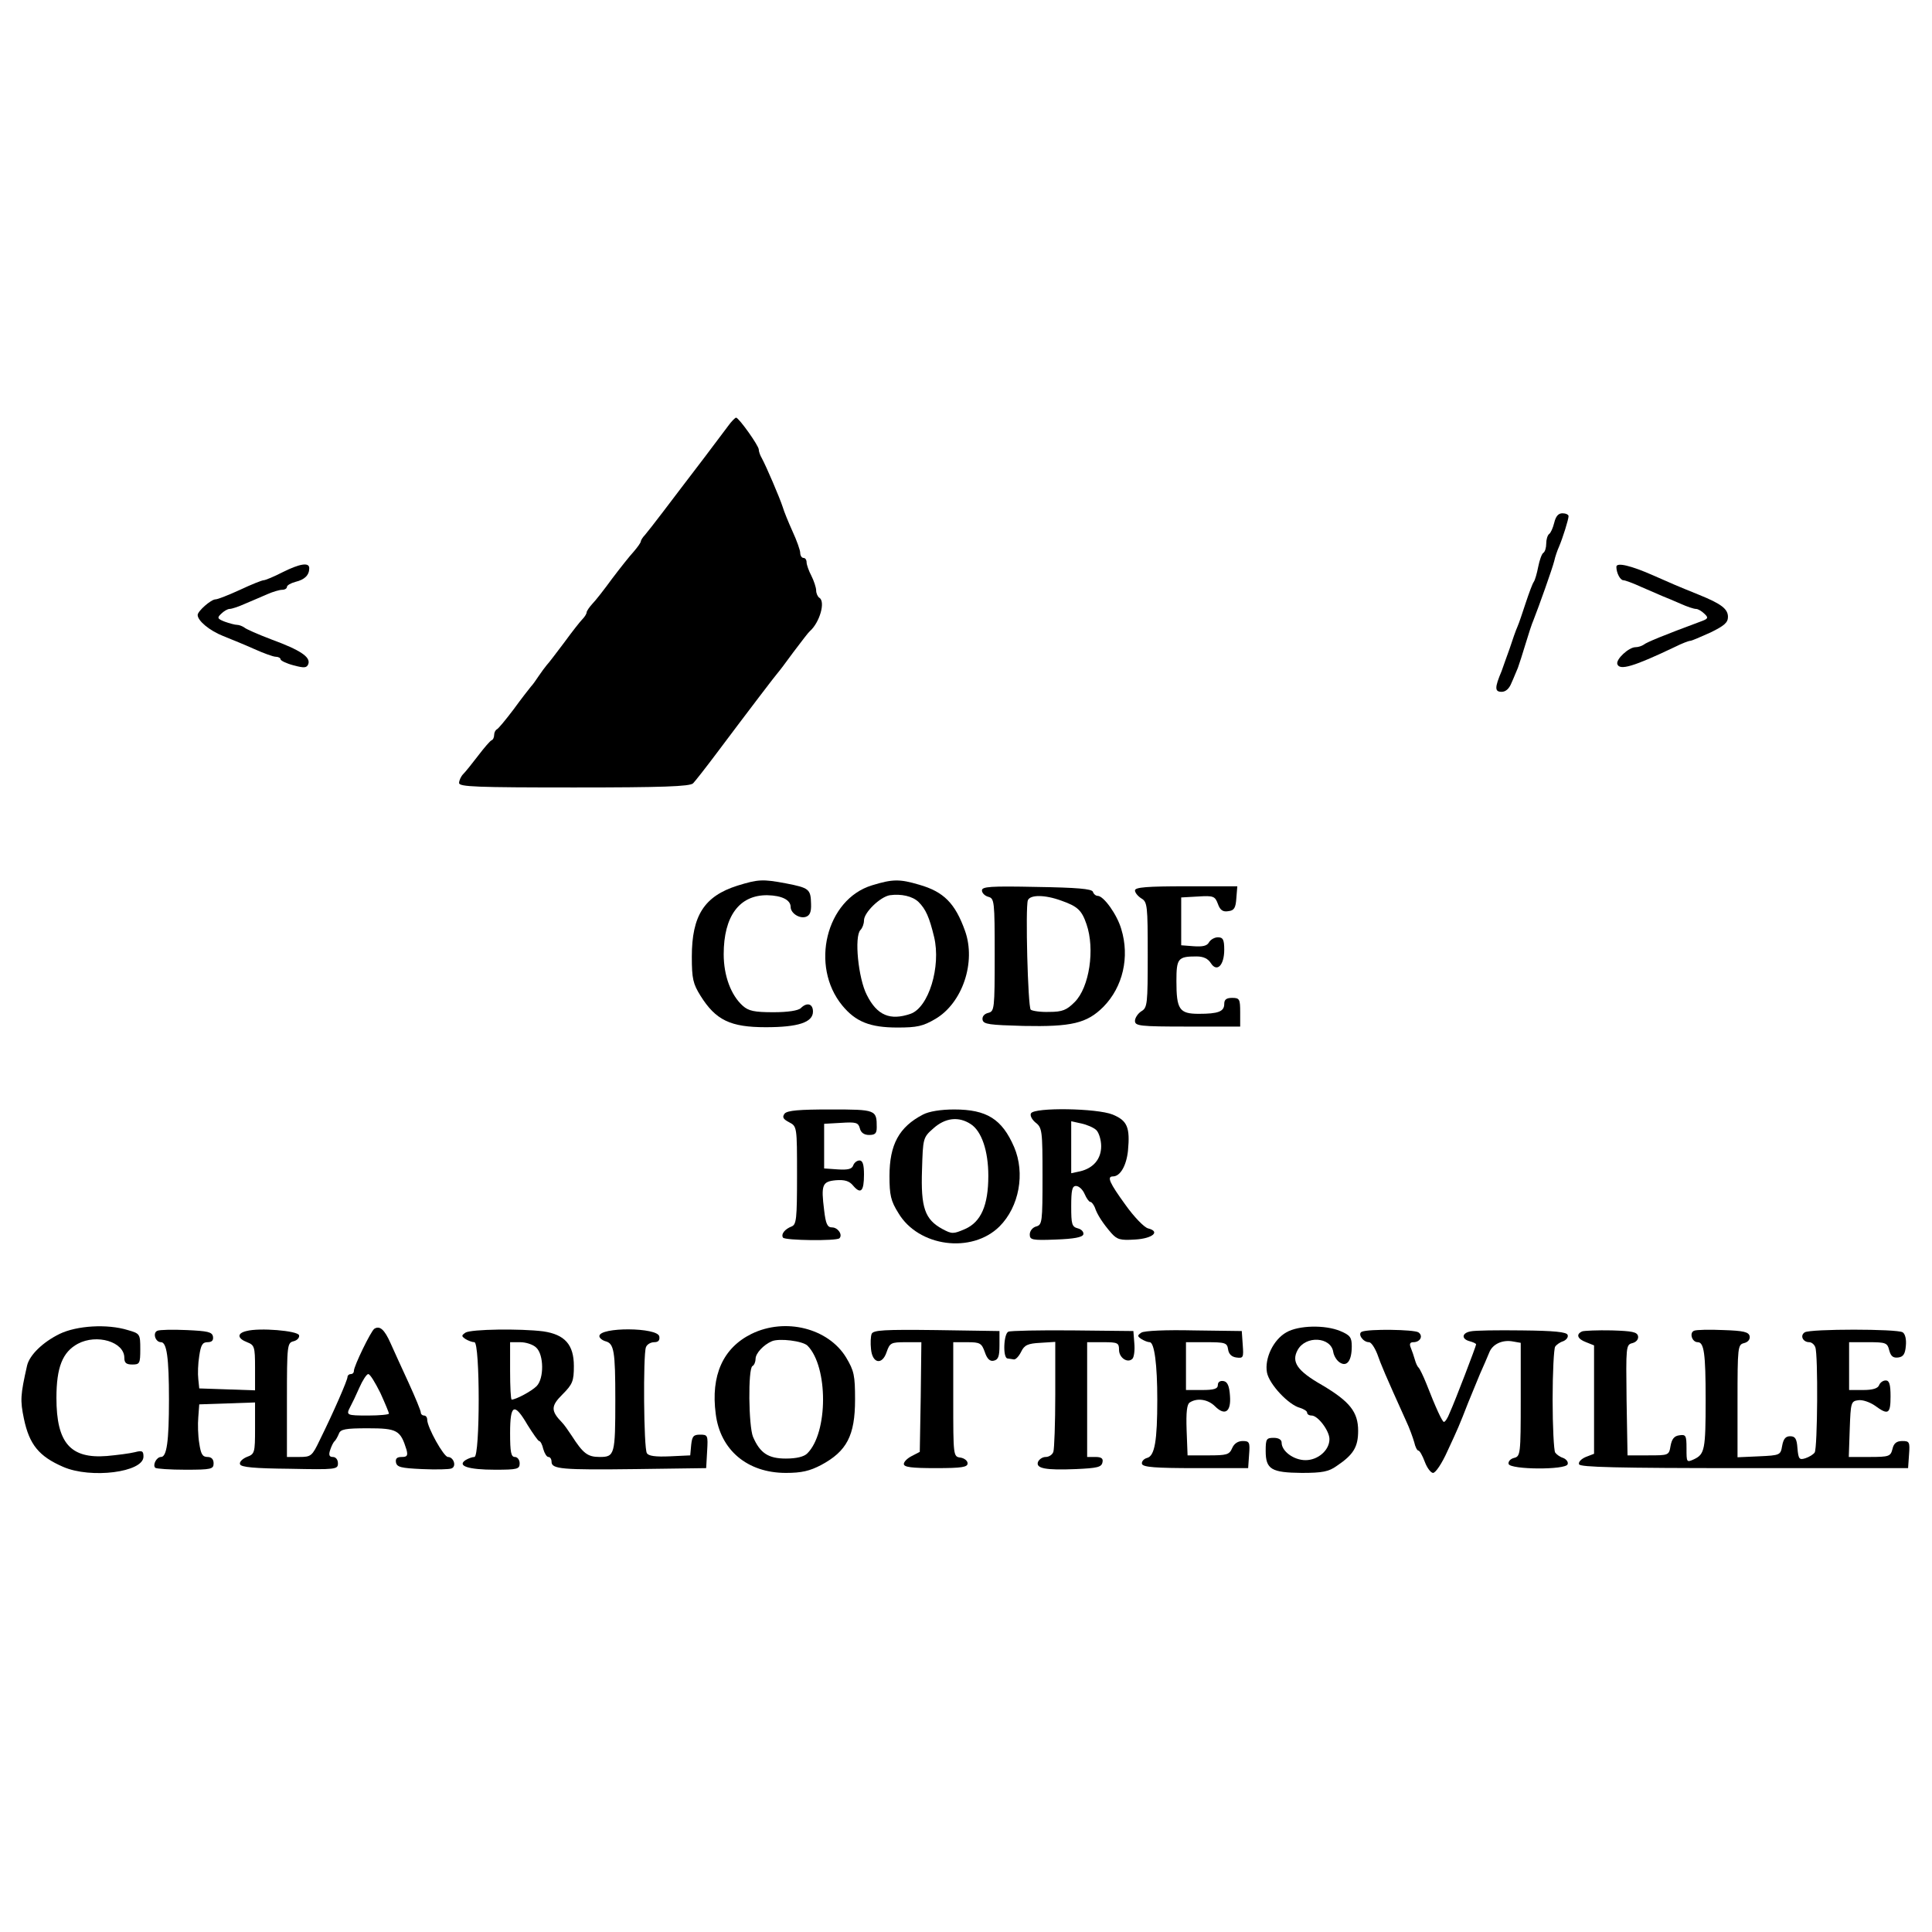 <?xml version="1.0" standalone="no"?>
<!DOCTYPE svg PUBLIC "-//W3C//DTD SVG 20010904//EN"
 "http://www.w3.org/TR/2001/REC-SVG-20010904/DTD/svg10.dtd">
<svg version="1.0" xmlns="http://www.w3.org/2000/svg"
 width="606pt" height="606pt" viewBox="0 0 606 606"
 preserveAspectRatio="xMidYMid meet">
<g transform="translate(0,606) scale(0.1,-0.1)"
fill="#000000" stroke="none">
<path d="M2284 4724 c-25 -34 -132 -175 -147 -194 -7 -9 -32 -42 -57 -75 -25
-33 -51 -66 -57 -73 -7 -7 -13 -17 -13 -20 0 -4 -10 -18 -22 -32 -13 -14 -43
-52 -68 -85 -24 -33 -52 -69 -62 -79 -10 -11 -18 -23 -18 -27 0 -4 -6 -14 -13
-21 -7 -7 -33 -40 -57 -73 -25 -33 -49 -65 -55 -71 -5 -6 -17 -22 -25 -34 -8
-12 -19 -28 -25 -34 -5 -6 -30 -38 -54 -71 -25 -33 -48 -61 -53 -63 -4 -2 -8
-10 -8 -17 0 -7 -3 -15 -8 -17 -4 -1 -23 -23 -42 -48 -19 -25 -40 -51 -47 -58
-7 -7 -13 -20 -13 -28 0 -12 55 -14 361 -14 275 0 363 3 373 13 6 6 39 48 72
92 102 136 189 250 194 255 3 3 25 32 49 65 25 33 47 62 51 65 31 27 50 93 30
105 -5 3 -10 14 -10 23 0 9 -7 30 -15 46 -8 15 -15 35 -15 42 0 8 -4 14 -10
14 -5 0 -10 7 -10 16 0 8 -11 39 -24 67 -13 29 -27 63 -31 77 -9 28 -51 126
-65 152 -6 10 -10 22 -10 28 0 12 -62 99 -71 100 -3 0 -15 -12 -25 -26z"/>
<path d="M4875 4420 c-4 -16 -11 -32 -16 -35 -5 -4 -9 -17 -9 -30 0 -13 -4
-26 -9 -29 -5 -3 -12 -23 -16 -43 -4 -21 -10 -42 -14 -48 -4 -5 -15 -35 -25
-65 -10 -30 -21 -64 -26 -75 -5 -11 -16 -42 -25 -70 -10 -27 -21 -59 -25 -70
-22 -52 -22 -65 0 -65 13 0 24 10 31 28 7 15 15 36 20 47 4 11 15 45 24 75 9
30 20 64 25 75 17 43 59 161 65 185 3 14 10 34 15 45 12 28 30 86 30 96 0 5
-9 9 -19 9 -13 0 -21 -9 -26 -30z"/>
<path d="M886 4265 c-27 -14 -54 -25 -59 -25 -5 0 -38 -13 -74 -30 -35 -16
-70 -30 -77 -30 -14 0 -56 -37 -56 -49 0 -18 37 -49 80 -66 25 -10 69 -28 98
-41 29 -13 59 -24 67 -24 8 0 15 -4 15 -8 0 -4 18 -13 41 -19 34 -9 41 -8 46
4 8 22 -25 44 -115 77 -42 16 -81 33 -86 38 -6 4 -16 8 -22 8 -7 0 -25 5 -39
10 -23 9 -25 12 -11 25 8 8 20 15 26 15 7 0 28 7 48 16 21 9 52 22 70 30 18 8
39 14 47 14 8 0 15 4 15 9 0 5 12 12 27 16 29 7 43 21 43 43 0 19 -30 14 -84
-13z"/>
<path d="M5070 4282 c0 -19 12 -42 22 -42 5 0 30 -9 56 -21 26 -11 56 -24 67
-29 11 -4 36 -15 57 -24 20 -9 41 -16 48 -16 6 0 18 -7 26 -15 14 -13 12 -16
-13 -25 -116 -43 -169 -65 -177 -72 -6 -4 -17 -8 -26 -8 -21 0 -62 -38 -57
-53 7 -21 51 -8 181 54 22 11 43 19 48 19 4 0 32 12 63 26 43 21 55 31 55 49
0 25 -21 41 -90 69 -74 30 -83 34 -144 61 -70 31 -116 42 -116 27z"/>
<path d="M2313 3282 c-104 -33 -143 -94 -143 -223 0 -69 4 -85 27 -122 48 -77
94 -99 205 -99 101 0 148 15 148 49 0 25 -19 30 -38 11 -8 -8 -41 -13 -86 -13
-60 0 -78 4 -96 20 -37 33 -60 94 -60 162 0 119 49 186 137 185 46 -1 73 -15
73 -37 0 -19 27 -37 47 -31 13 4 18 15 17 41 -1 46 -6 50 -78 64 -74 14 -88
13 -153 -7z"/>
<path d="M2735 3283 c-144 -44 -195 -253 -93 -377 42 -51 87 -69 173 -69 61 0
80 4 119 27 85 50 128 178 93 276 -31 87 -67 123 -144 145 -61 18 -83 18 -148
-2z m146 -52 c23 -23 34 -48 49 -110 22 -93 -17 -221 -74 -241 -64 -22 -105
-5 -137 59 -27 52 -40 184 -20 204 6 6 11 19 11 30 0 25 51 74 81 79 36 5 71
-3 90 -21z"/>
<path d="M3080 3267 c0 -8 9 -17 20 -20 19 -5 20 -14 20 -182 0 -170 -1 -177
-20 -182 -13 -3 -20 -12 -18 -22 3 -14 22 -16 128 -19 151 -3 199 8 251 60 61
62 83 156 56 244 -13 45 -55 104 -74 104 -6 0 -13 6 -15 13 -4 9 -50 13 -176
15 -146 3 -172 1 -172 -11z m249 -32 c51 -18 64 -30 79 -74 27 -78 9 -198 -37
-244 -25 -25 -38 -31 -80 -31 -27 -1 -53 3 -58 7 -9 10 -17 321 -9 343 7 18
53 18 105 -1z"/>
<path d="M3560 3267 c0 -7 9 -18 20 -25 19 -11 20 -23 20 -177 0 -154 -1 -166
-20 -177 -11 -7 -20 -21 -20 -30 0 -16 14 -18 165 -18 l165 0 0 45 c0 41 -2
45 -25 45 -18 0 -25 -5 -25 -19 0 -24 -19 -31 -80 -31 -61 0 -70 14 -70 103 0
71 5 77 63 77 22 0 36 -7 45 -21 19 -30 42 -7 42 42 0 32 -4 39 -20 39 -10 0
-23 -7 -28 -16 -6 -11 -20 -14 -48 -12 l-39 3 0 75 0 75 53 3 c48 3 53 1 62
-23 7 -20 16 -26 33 -23 18 2 23 10 25 41 l3 37 -160 0 c-123 0 -161 -3 -161
-13z"/>
<path d="M2461 2567 c-8 -11 -5 -17 14 -27 25 -13 25 -14 25 -167 0 -137 -2
-154 -17 -160 -21 -8 -34 -24 -27 -35 6 -9 168 -11 177 -2 11 11 -5 34 -23 34
-15 0 -20 11 -25 54 -10 80 -6 90 37 94 27 2 42 -2 54 -17 24 -28 34 -18 34
35 0 31 -4 44 -14 44 -8 0 -17 -7 -20 -16 -4 -11 -17 -14 -48 -12 l-43 3 0 70
0 70 53 3 c47 3 54 1 59 -17 3 -14 14 -21 29 -21 19 0 24 5 24 24 0 55 -2 56
-145 56 -98 0 -135 -3 -144 -13z"/>
<path d="M2895 2564 c-75 -39 -105 -94 -105 -193 0 -59 4 -78 28 -116 63 -106
230 -128 317 -42 62 62 81 167 46 249 -38 88 -86 118 -188 118 -42 0 -79 -6
-98 -16z m150 -30 c34 -22 55 -84 55 -162 0 -93 -23 -145 -73 -167 -37 -16
-41 -16 -71 0 -55 30 -68 67 -64 185 3 100 3 102 36 131 37 33 79 38 117 13z"/>
<path d="M3234 2568 c-4 -6 2 -19 14 -29 21 -16 22 -26 22 -169 0 -143 -1
-152 -20 -157 -11 -3 -20 -14 -20 -25 0 -17 7 -19 82 -16 56 2 83 7 86 16 2 7
-5 16 -17 19 -19 5 -21 13 -21 69 0 51 3 64 15 64 9 0 21 -11 27 -25 6 -14 14
-25 18 -25 4 0 10 -8 14 -17 7 -22 25 -50 52 -81 18 -20 28 -23 74 -20 55 3
81 25 41 35 -12 3 -44 36 -71 74 -50 69 -59 89 -39 89 23 0 42 34 47 80 7 74
-2 95 -48 114 -49 20 -245 23 -256 4z m205 -53 c8 -8 15 -31 15 -50 0 -40 -24
-69 -66 -79 l-28 -6 0 81 0 82 32 -7 c18 -4 39 -13 47 -21z"/>
<path d="M187 1876 c-53 -26 -94 -66 -102 -99 -21 -93 -22 -109 -10 -167 17
-81 47 -118 123 -151 87 -38 252 -17 252 32 0 18 -4 20 -27 14 -16 -4 -55 -9
-88 -12 -114 -9 -158 41 -158 182 0 96 19 144 67 170 60 32 146 6 146 -44 0
-16 6 -21 25 -21 23 0 25 3 25 48 0 48 -1 49 -39 60 -65 20 -160 14 -214 -12z"/>
<path d="M1174 1892 c-11 -8 -64 -117 -64 -132 0 -6 -4 -10 -10 -10 -5 0 -10
-4 -10 -9 0 -10 -44 -111 -87 -198 -24 -50 -27 -53 -64 -53 l-39 0 0 179 c0
173 1 179 21 184 12 3 19 12 17 19 -5 14 -124 24 -165 13 -30 -7 -29 -23 2
-35 23 -9 25 -14 25 -80 l0 -71 -87 3 -88 3 -3 29 c-2 17 -1 49 3 73 5 34 10
43 26 43 14 0 19 6 17 18 -3 14 -16 17 -82 20 -44 2 -85 1 -92 -2 -16 -6 -7
-36 11 -36 18 0 25 -48 25 -180 0 -132 -7 -180 -25 -180 -14 0 -27 -25 -18
-34 4 -3 46 -6 95 -6 81 0 88 2 88 20 0 13 -7 20 -19 20 -16 0 -21 9 -26 43
-4 23 -5 60 -3 82 l3 40 88 3 87 3 0 -81 c0 -77 -1 -81 -26 -90 -14 -6 -24
-16 -21 -23 3 -9 45 -13 155 -14 146 -3 152 -2 152 17 0 12 -7 20 -16 20 -11
0 -14 6 -8 23 4 12 10 24 14 27 3 3 9 13 13 23 5 14 20 17 91 17 92 0 102 -6
121 -67 5 -19 2 -23 -15 -23 -15 0 -20 -5 -18 -17 3 -15 16 -18 82 -21 44 -2
85 -1 92 2 17 6 7 36 -11 36 -13 0 -65 93 -65 117 0 7 -4 13 -10 13 -5 0 -10
4 -10 9 0 6 -17 47 -38 93 -21 46 -47 102 -57 125 -19 43 -34 56 -51 45z m19
-201 c15 -33 27 -62 27 -65 0 -3 -29 -6 -65 -6 -69 0 -70 1 -56 28 5 9 18 36
28 59 10 23 23 43 28 43 6 0 22 -27 38 -59z"/>
<path d="M2357 1876 c-89 -44 -128 -130 -112 -251 14 -113 99 -185 220 -185
49 0 75 6 111 25 80 43 106 92 106 205 0 76 -3 90 -28 132 -56 92 -191 126
-297 74z m176 -37 c65 -66 65 -273 -1 -338 -10 -10 -33 -16 -67 -16 -55 0 -81
17 -103 68 -14 34 -16 213 -2 222 6 3 10 14 10 23 0 17 25 44 51 55 23 10 97
1 112 -14z"/>
<path d="M4035 1881 c-41 -23 -69 -82 -61 -126 7 -37 68 -102 104 -111 12 -4
22 -10 22 -15 0 -5 6 -9 14 -9 20 0 56 -48 56 -74 0 -35 -36 -66 -75 -66 -37
0 -75 28 -75 55 0 9 -9 15 -25 15 -23 0 -25 -4 -25 -41 0 -58 18 -68 113 -69
65 0 85 4 110 22 52 35 67 59 67 110 0 59 -26 92 -114 144 -77 44 -96 72 -76
109 25 47 105 42 112 -6 2 -12 11 -27 21 -33 22 -14 37 6 37 51 0 28 -5 35
-36 48 -48 20 -131 18 -169 -4z"/>
<path d="M1460 1880 c-13 -9 -13 -11 0 -20 8 -5 21 -10 28 -10 18 0 18 -360 0
-360 -7 0 -20 -5 -28 -10 -27 -18 9 -30 93 -30 70 0 77 2 77 20 0 11 -7 20
-15 20 -12 0 -15 15 -15 75 0 91 13 97 55 25 17 -27 33 -50 36 -50 4 0 10 -11
13 -25 4 -14 11 -25 16 -25 6 0 10 -7 10 -15 0 -23 31 -26 265 -23 l220 3 3
53 c3 50 2 52 -22 52 -21 0 -25 -5 -28 -32 l-3 -33 -64 -3 c-45 -2 -67 1 -72
10 -10 15 -12 308 -3 332 3 9 15 16 26 16 13 0 18 6 16 18 -5 29 -188 30 -188
1 0 -6 9 -13 19 -16 27 -7 31 -30 31 -183 0 -173 -2 -180 -49 -180 -38 0 -52
11 -88 67 -10 15 -23 34 -30 41 -36 37 -35 52 1 88 32 32 36 42 36 89 0 67
-28 99 -96 109 -71 9 -227 7 -244 -4z m222 -47 c24 -22 25 -97 1 -121 -16 -16
-65 -42 -78 -42 -3 0 -5 41 -5 90 l0 90 32 0 c17 0 40 -7 50 -17z"/>
<path d="M2734 1876 c-3 -8 -4 -29 -2 -47 4 -46 35 -52 49 -10 10 29 14 31 60
31 l49 0 -2 -172 -3 -172 -25 -13 c-14 -7 -25 -18 -25 -25 0 -10 25 -13 100
-13 82 0 100 3 100 15 0 8 -10 16 -22 18 -23 3 -23 4 -23 183 l0 179 44 0 c40
0 45 -3 55 -31 7 -21 16 -30 28 -27 14 3 18 13 18 48 l0 45 -198 3 c-164 2
-198 0 -203 -12z"/>
<path d="M3163 1883 c-15 -6 -18 -82 -3 -84 6 -1 15 -2 20 -3 6 -1 16 10 23
24 10 21 21 26 60 28 l47 3 0 -165 c0 -90 -3 -171 -6 -180 -3 -9 -14 -16 -24
-16 -10 0 -20 -7 -24 -15 -8 -21 23 -27 119 -23 67 3 80 6 83 21 3 12 -3 17
-22 17 l-26 0 0 180 0 180 50 0 c46 0 50 -2 50 -24 0 -25 27 -43 42 -28 5 5 8
27 6 48 l-3 39 -190 2 c-104 1 -196 -1 -202 -4z"/>
<path d="M3580 1880 c-13 -9 -13 -11 0 -20 8 -5 20 -10 26 -10 15 0 24 -71 24
-180 0 -129 -8 -177 -32 -183 -11 -3 -18 -12 -16 -19 4 -10 42 -13 169 -13
l164 0 3 43 c3 38 1 42 -20 42 -15 0 -27 -8 -33 -22 -9 -21 -17 -23 -75 -23
l-65 0 -3 79 c-2 57 1 82 10 87 23 15 57 10 79 -12 31 -31 51 -18 47 33 -2 31
-8 44 -20 46 -11 2 -18 -3 -18 -12 0 -12 -11 -16 -50 -16 l-50 0 0 75 0 75 64
0 c59 0 65 -2 68 -22 2 -15 11 -24 26 -26 22 -3 23 0 20 40 l-3 43 -150 2
c-88 2 -156 -1 -165 -7z"/>
<path d="M4272 1883 c-15 -6 3 -33 22 -33 7 0 18 -17 26 -37 12 -34 24 -63 90
-209 11 -23 22 -54 26 -68 3 -14 9 -26 13 -26 4 0 13 -16 20 -35 7 -19 19 -35
26 -35 8 0 28 30 45 68 33 71 37 80 65 152 10 25 27 65 37 90 11 24 24 55 29
67 10 27 42 42 76 35 l23 -4 0 -178 c0 -172 -1 -178 -21 -183 -12 -3 -19 -12
-17 -19 6 -18 179 -19 185 -1 3 7 -4 16 -14 20 -10 3 -21 11 -25 17 -4 6 -8
81 -8 166 0 85 4 160 8 166 4 6 15 14 25 17 10 4 17 13 14 20 -3 9 -42 13
-143 14 -76 1 -149 0 -161 -3 -28 -5 -30 -24 -3 -31 11 -3 20 -7 20 -10 0 -5
-66 -178 -83 -215 -6 -16 -14 -28 -18 -28 -5 0 -25 43 -55 120 -10 25 -21 47
-24 50 -4 3 -9 14 -12 25 -3 11 -9 28 -13 38 -5 12 -2 17 8 17 22 0 32 20 16
31 -15 9 -155 11 -177 2z"/>
<path d="M4963 1884 c-21 -9 -15 -24 12 -34 l25 -10 0 -170 0 -170 -26 -10
c-14 -6 -24 -16 -21 -23 3 -9 117 -12 518 -12 l514 0 3 43 c3 39 1 42 -21 42
-18 0 -27 -7 -31 -25 -6 -23 -10 -25 -72 -25 l-65 0 3 88 c3 83 4 87 27 90 13
2 36 -6 52 -17 42 -31 49 -26 49 29 0 38 -4 50 -15 50 -9 0 -18 -7 -21 -15 -4
-10 -20 -15 -50 -15 l-44 0 0 75 0 75 60 0 c56 0 60 -2 66 -26 5 -18 12 -24
28 -22 16 2 22 11 24 37 2 20 -2 37 -10 42 -17 11 -289 11 -307 0 -16 -10 -6
-31 14 -31 7 0 16 -7 19 -16 9 -22 7 -317 -2 -330 -4 -6 -17 -14 -29 -18 -19
-6 -22 -3 -25 31 -2 30 -7 38 -23 38 -14 0 -21 -8 -25 -30 -5 -29 -6 -30 -73
-33 l-67 -3 0 176 c0 170 1 177 20 182 13 3 20 12 18 22 -3 13 -19 17 -82 19
-44 2 -85 1 -92 -2 -16 -6 -7 -36 11 -36 20 0 25 -35 25 -180 0 -157 -3 -171
-36 -187 -24 -11 -24 -10 -24 34 0 40 -2 44 -22 41 -17 -2 -24 -12 -28 -33 -5
-30 -6 -30 -70 -30 l-65 0 -3 173 c-2 168 -2 174 18 179 12 3 20 12 18 22 -3
13 -18 16 -83 18 -44 1 -86 -1 -92 -3z"/>
</g>
</svg>
